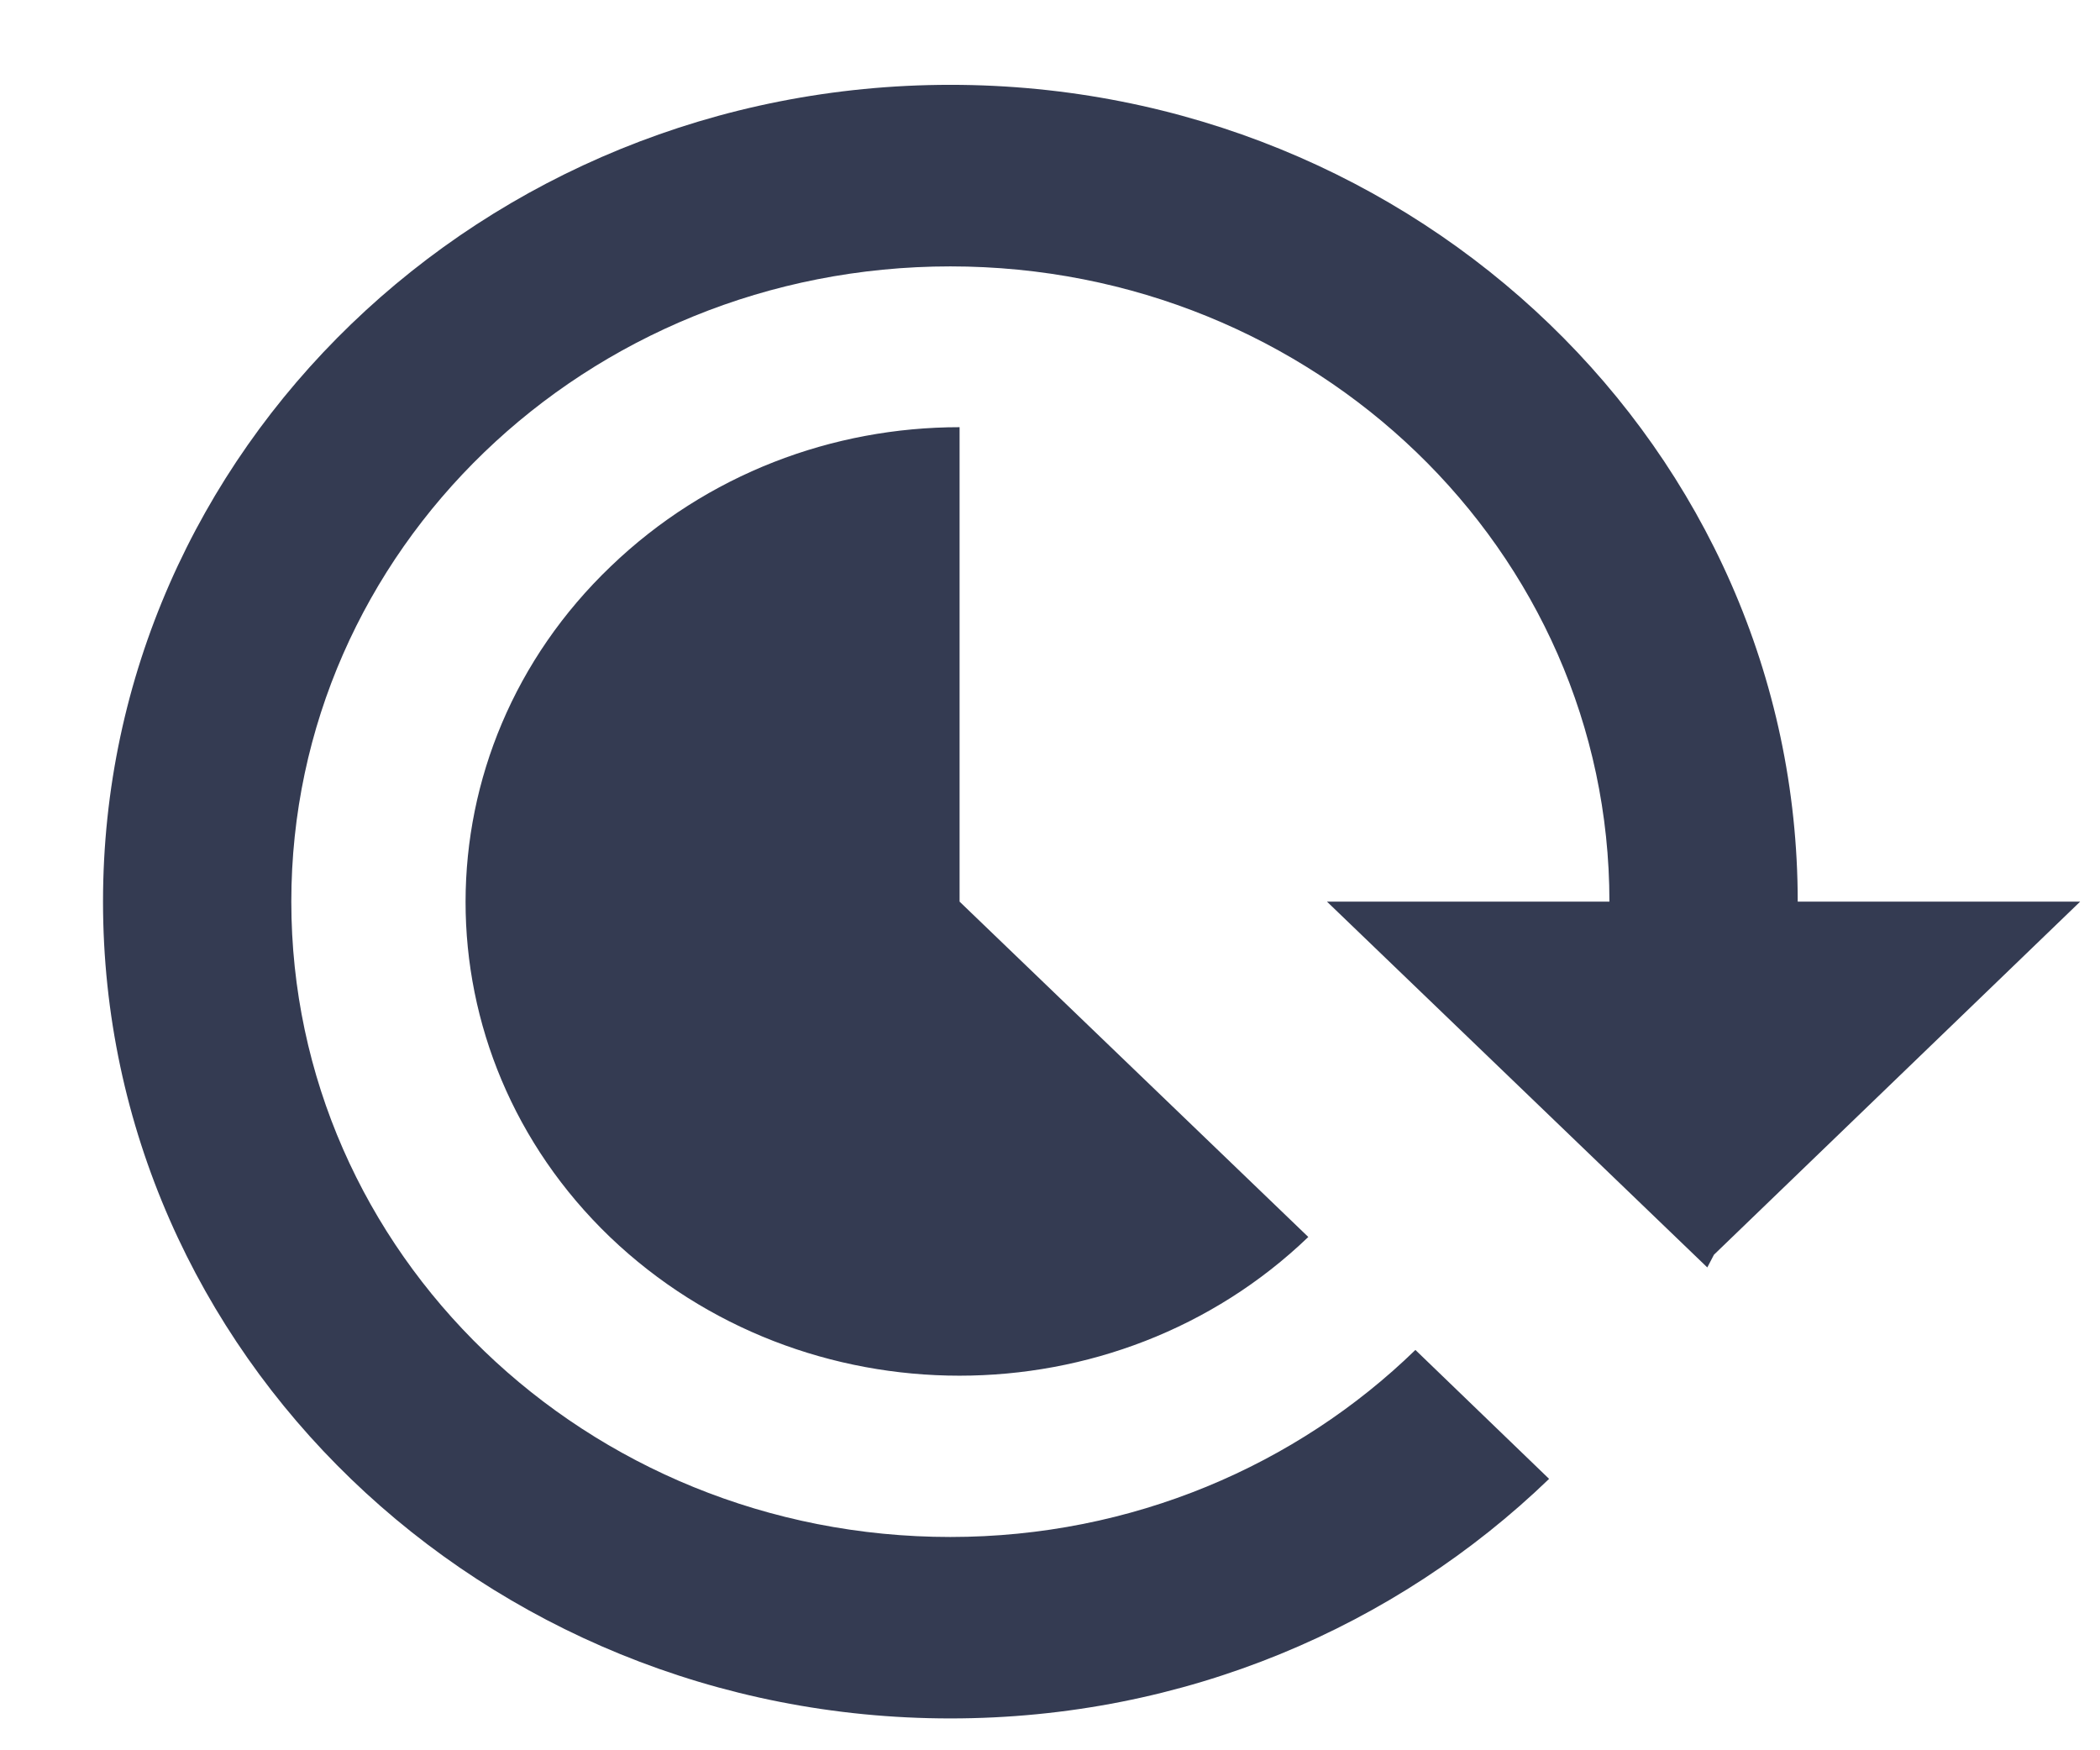 <?xml version="1.0" encoding="UTF-8"?>
<svg width="18px" height="15px" viewBox="0 0 18 15" version="1.1" xmlns="http://www.w3.org/2000/svg" xmlns:xlink="http://www.w3.org/1999/xlink">
    <!-- Generator: Sketch 52.6 (67491) - http://www.bohemiancoding.com/sketch -->
    <title>Shape</title>
    <desc>Created with Sketch.</desc>
    <g id="Page-1" stroke="none" stroke-width="1" fill="none" fill-rule="evenodd">
        <g id="Option-1" transform="translate(-286, -282)" fill="#343B52" fill-rule="nonzero">
            <g id="timelapse-24px" transform="translate(311.83, 289.5) scale(-1, 1) translate(-311.83, -289.5) translate(286.83, 280)">
                <path d="M45.595,6.854 C47.253,8.44 47.253,11.015 45.602,12.601 C43.945,14.186 41.266,14.186 39.616,12.601 L42.605,9.727 L42.605,5.661 C43.691,5.661 44.77,6.061 45.595,6.854 Z M42.684,2.727 C46.695,2.727 49.947,5.862 49.947,9.727 C49.947,13.593 46.695,16.727 42.684,16.727 C40.675,16.727 38.867,15.942 37.552,14.674 L38.698,13.569 C39.714,14.557 41.127,15.172 42.684,15.172 C45.807,15.172 48.333,12.737 48.333,9.727 C48.333,6.717 45.807,4.283 42.684,4.283 C39.561,4.283 37.035,6.717 37.035,9.727 L39.456,9.727 L36.196,12.862 L36.139,12.753 L33,9.727 L35.421,9.727 C35.421,5.862 38.673,2.727 42.684,2.727 Z" id="Shape"></path>
            </g>
        </g>
    </g>
</svg>